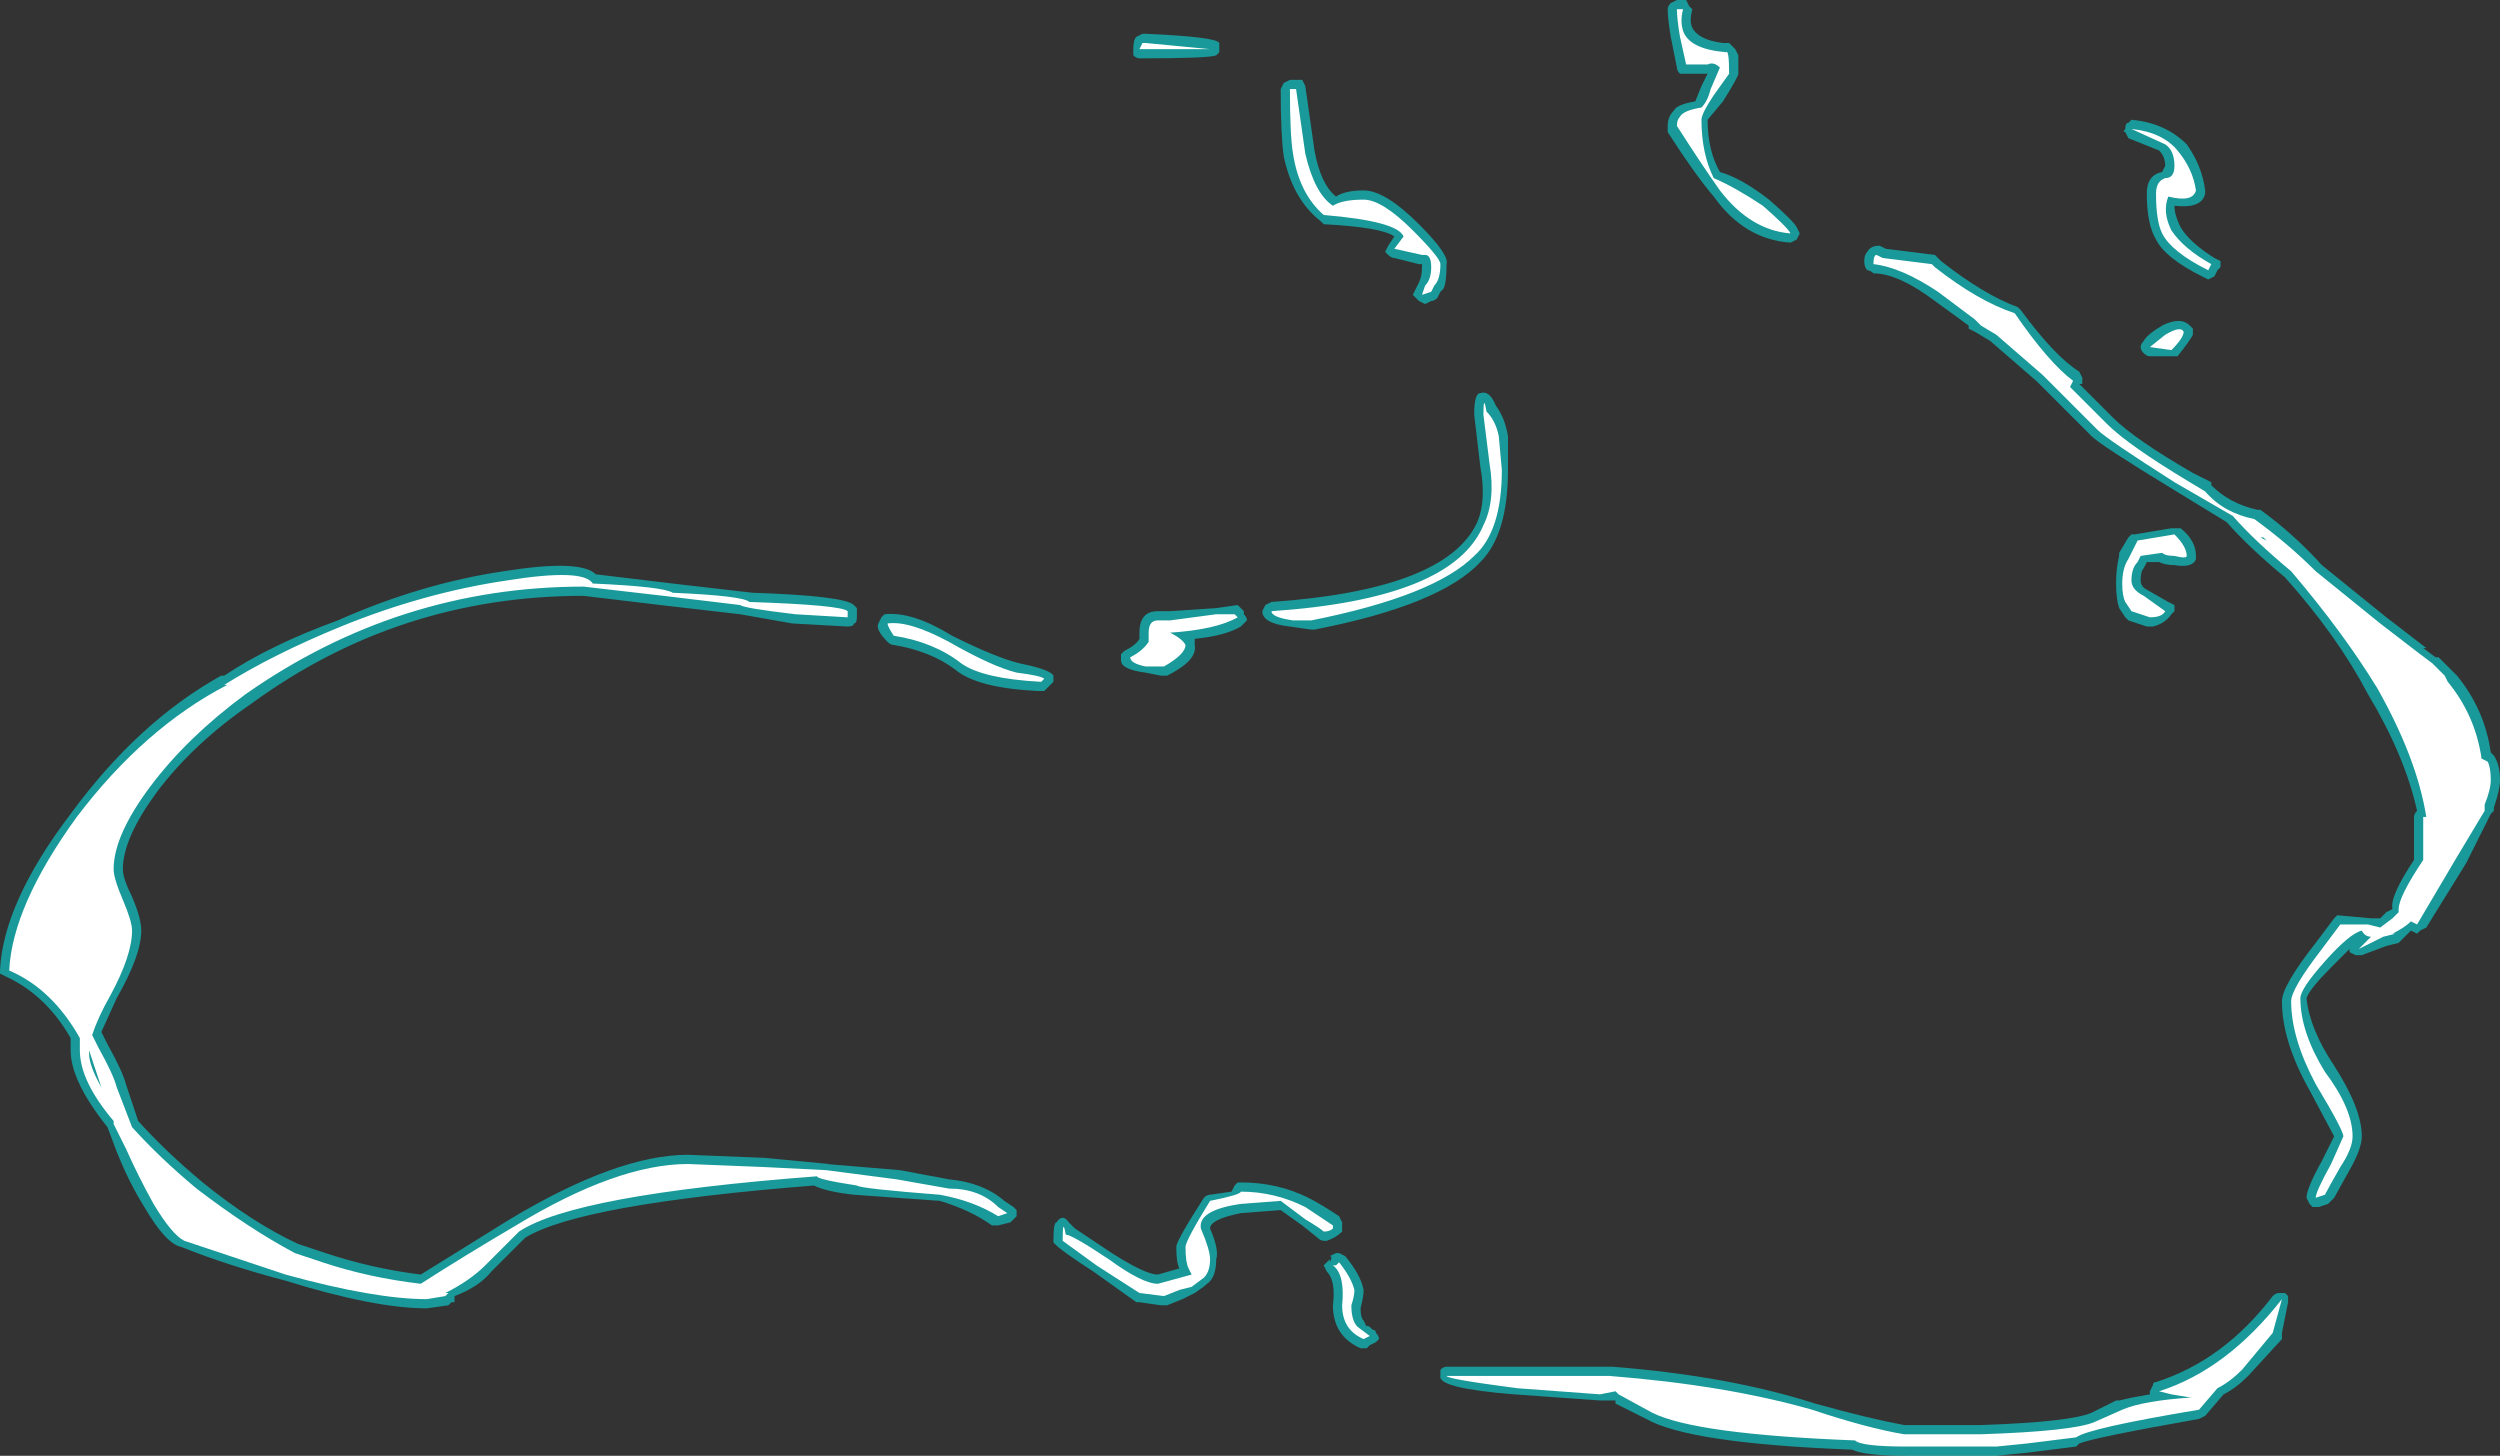 <?xml version="1.0" encoding="UTF-8" standalone="no"?>
<svg xmlns:ffdec="https://www.free-decompiler.com/flash" xmlns:xlink="http://www.w3.org/1999/xlink" ffdec:objectType="shape" height="23.7px" width="40.7px" xmlns="http://www.w3.org/2000/svg">
  <rect width="100%" height="100%" fill="#333333" stroke="none"/>
  <g transform="matrix(1.0, 0.0, 0.0, 1.0, 23.5, 20.75)">
    <path d="M11.75 -18.05 Q11.75 -18.2 11.65 -18.3 L11.15 -18.5 11.1 -18.6 Q11.05 -18.6 11.1 -18.65 11.1 -18.75 11.15 -18.75 L11.2 -18.8 Q11.75 -18.75 12.1 -18.4 12.35 -18.05 12.4 -17.65 L12.4 -17.6 Q12.35 -17.35 11.9 -17.4 11.9 -17.25 12.0 -17.05 12.15 -16.8 12.55 -16.55 L12.65 -16.5 12.65 -16.4 12.6 -16.35 12.55 -16.25 12.45 -16.2 12.35 -16.25 Q11.75 -16.55 11.6 -16.85 11.45 -17.1 11.45 -17.6 11.45 -17.9 11.7 -17.95 L11.75 -18.05 M11.95 -14.95 L11.5 -14.95 Q11.45 -14.95 11.4 -15.0 11.35 -15.05 11.35 -15.1 11.35 -15.15 11.4 -15.2 11.45 -15.3 11.7 -15.45 12.0 -15.6 12.15 -15.45 L12.2 -15.4 12.2 -15.3 Q12.15 -15.2 11.95 -14.95 M4.65 -20.05 L4.75 -19.95 4.8 -19.85 4.8 -19.55 Q4.8 -19.5 4.55 -19.1 L4.3 -18.8 Q4.3 -18.3 4.5 -17.95 4.85 -17.85 5.3 -17.5 5.7 -17.15 5.75 -17.05 L5.8 -16.95 5.75 -16.85 5.65 -16.8 Q4.9 -16.85 4.4 -17.55 4.1 -17.9 3.65 -18.6 L3.65 -18.7 Q3.65 -18.85 3.75 -18.95 3.8 -19.05 4.1 -19.1 L4.2 -19.35 4.3 -19.55 3.85 -19.55 Q3.8 -19.6 3.8 -19.65 L3.7 -20.15 Q3.65 -20.45 3.65 -20.6 3.65 -20.65 3.7 -20.7 L3.8 -20.75 3.95 -20.75 4.0 -20.65 4.05 -20.6 Q4.0 -20.4 4.05 -20.3 4.15 -20.1 4.55 -20.05 L4.65 -20.05 M0.85 -14.15 Q1.0 -13.95 1.05 -13.65 L1.05 -13.1 Q1.05 -12.05 0.6 -11.6 -0.05 -10.9 -2.1 -10.5 L-2.15 -10.5 -2.5 -10.55 Q-2.95 -10.6 -2.95 -10.8 L-2.9 -10.9 -2.8 -10.95 Q0.05 -11.15 0.55 -12.25 0.7 -12.6 0.6 -13.15 L0.5 -14.0 Q0.5 -14.35 0.6 -14.35 0.75 -14.4 0.85 -14.15 M8.1 -16.5 Q8.8 -15.95 9.35 -15.75 L9.4 -15.7 Q9.95 -14.95 10.35 -14.7 L10.4 -14.6 10.4 -14.5 10.35 -14.5 10.9 -13.95 Q11.25 -13.6 12.2 -13.05 L12.5 -12.9 12.5 -12.85 Q12.8 -12.55 13.25 -12.45 L13.3 -12.45 Q13.85 -12.05 14.3 -11.55 L15.35 -10.7 16.0 -10.2 15.95 -10.2 16.15 -10.05 16.2 -10.05 16.5 -9.75 Q16.95 -9.2 17.05 -8.5 L17.1 -8.45 Q17.2 -8.3 17.2 -8.05 17.2 -7.9 17.1 -7.6 L17.1 -7.55 17.05 -7.5 16.65 -6.7 16.0 -5.65 15.9 -5.6 15.85 -5.55 15.75 -5.6 15.55 -5.4 15.35 -5.35 14.95 -5.2 14.85 -5.2 14.75 -5.25 14.75 -5.3 14.45 -5.0 Q14.1 -4.65 14.05 -4.5 14.1 -4.0 14.5 -3.4 14.95 -2.7 14.95 -2.25 14.95 -2.05 14.75 -1.7 L14.5 -1.25 14.4 -1.15 14.25 -1.1 14.15 -1.1 14.1 -1.15 14.05 -1.25 Q14.05 -1.4 14.3 -1.85 L14.5 -2.25 14.1 -3.0 Q13.65 -3.8 13.65 -4.45 13.65 -4.7 14.2 -5.4 L14.5 -5.8 14.55 -5.85 15.1 -5.8 15.25 -5.8 15.35 -5.9 15.45 -5.95 Q15.4 -6.15 15.8 -6.75 L15.8 -7.45 Q15.8 -7.5 15.85 -7.55 15.65 -8.45 15.05 -9.45 14.55 -10.4 13.7 -11.35 13.1 -11.85 12.75 -12.25 L11.85 -12.8 Q10.7 -13.5 10.55 -13.65 L9.65 -14.55 8.9 -15.2 8.65 -15.35 8.55 -15.4 8.55 -15.45 8.0 -15.85 Q7.4 -16.3 7.0 -16.3 6.95 -16.35 6.9 -16.35 6.85 -16.4 6.85 -16.5 6.85 -16.6 6.9 -16.65 6.95 -16.75 7.1 -16.75 L7.2 -16.7 8.0 -16.6 8.1 -16.5 M11.2 -12.05 L11.25 -12.05 11.85 -12.15 12.0 -12.15 Q12.25 -11.95 12.25 -11.7 L12.25 -11.65 Q12.2 -11.5 11.9 -11.55 11.75 -11.55 11.65 -11.6 L11.45 -11.6 11.4 -11.5 Q11.35 -11.45 11.35 -11.3 11.35 -11.2 11.45 -11.15 L11.8 -10.95 11.9 -10.9 11.9 -10.8 11.85 -10.75 Q11.75 -10.6 11.55 -10.55 L11.45 -10.55 11.15 -10.65 11.1 -10.7 11.0 -10.85 Q10.95 -11.0 10.95 -11.25 10.95 -11.5 11.0 -11.7 L11.0 -11.75 11.15 -12.0 11.2 -12.05 M13.65 1.05 L13.1 1.65 Q12.9 1.85 12.7 1.95 L12.4 2.3 12.3 2.35 Q10.6 2.65 10.35 2.75 L10.3 2.8 9.5 2.9 9.0 2.95 7.55 2.95 Q6.85 2.95 6.65 2.85 4.0 2.75 3.3 2.35 L2.8 2.1 2.8 2.05 2.55 2.05 1.15 1.95 Q-0.1 1.85 -0.05 1.65 L-0.05 1.55 Q0.0 1.5 0.05 1.5 L2.75 1.5 Q4.65 1.65 6.05 2.1 6.95 2.35 7.5 2.45 L8.75 2.45 Q10.2 2.4 10.55 2.25 L10.95 2.05 11.0 2.05 Q11.2 2.0 11.5 1.95 L11.5 1.9 11.55 1.8 Q11.55 1.75 11.6 1.75 12.7 1.4 13.5 0.35 13.55 0.3 13.6 0.3 L13.7 0.3 13.75 0.35 13.75 0.45 13.65 0.95 13.65 1.05 M-23.5 -4.9 L-23.5 -4.95 Q-23.45 -6.05 -22.35 -7.5 -21.25 -9.0 -19.9 -9.75 L-19.85 -9.75 Q-19.1 -10.25 -18.0 -10.65 -16.65 -11.25 -15.3 -11.45 -14.05 -11.65 -13.8 -11.4 L-12.55 -11.25 -11.25 -11.1 Q-9.75 -11.05 -9.6 -10.9 L-9.55 -10.85 -9.55 -10.7 Q-9.55 -10.6 -9.6 -10.6 -9.6 -10.55 -9.7 -10.55 L-10.6 -10.6 -11.45 -10.75 -12.75 -10.9 -14.0 -11.05 Q-17.0 -11.05 -19.4 -9.3 -20.35 -8.65 -20.95 -7.85 -21.5 -7.1 -21.5 -6.6 -21.5 -6.45 -21.35 -6.15 -21.2 -5.8 -21.2 -5.6 -21.2 -5.2 -21.6 -4.5 L-21.85 -3.95 -21.75 -3.75 Q-21.5 -3.3 -21.45 -3.1 L-21.25 -2.5 Q-20.8 -2.0 -20.2 -1.5 -19.4 -0.85 -18.65 -0.5 L-18.2 -0.35 Q-17.45 -0.1 -16.65 0.0 L-15.2 -0.9 Q-13.45 -1.95 -12.3 -1.95 L-11.05 -1.9 -10.0 -1.8 -10.05 -1.8 -8.85 -1.7 -8.05 -1.55 Q-7.5 -1.5 -7.15 -1.2 L-7.0 -1.1 -6.95 -1.05 -6.95 -0.95 -7.05 -0.85 -7.25 -0.8 -7.35 -0.8 Q-7.7 -1.05 -8.2 -1.2 L-9.6 -1.3 Q-10.05 -1.35 -10.25 -1.45 -14.05 -1.15 -14.95 -0.6 L-15.5 -0.05 Q-15.7 0.2 -16.1 0.35 L-16.1 0.45 -16.15 0.45 -16.2 0.5 -16.55 0.55 Q-17.4 0.55 -18.85 0.1 -19.8 -0.15 -20.55 -0.45 -20.8 -0.5 -21.15 -1.1 -21.4 -1.5 -21.6 -2.0 L-21.75 -2.4 Q-22.35 -3.15 -22.35 -3.65 L-22.35 -3.85 Q-22.75 -4.55 -23.4 -4.85 L-23.5 -4.9 M-2.4 -19.45 Q-2.35 -19.45 -2.3 -19.45 L-2.25 -19.35 -2.1 -18.3 Q-2.0 -17.75 -1.75 -17.55 -1.6 -17.65 -1.3 -17.65 -0.95 -17.65 -0.4 -17.1 0.1 -16.6 0.05 -16.45 0.05 -16.15 0.0 -16.05 L-0.05 -16.0 -0.1 -15.9 Q-0.15 -15.85 -0.2 -15.85 L-0.3 -15.8 -0.4 -15.85 -0.5 -15.95 -0.4 -16.15 Q-0.35 -16.25 -0.35 -16.4 L-0.35 -16.45 -0.4 -16.45 -0.8 -16.55 Q-0.85 -16.55 -0.9 -16.6 L-0.95 -16.65 -0.9 -16.75 -0.8 -16.9 Q-1.0 -17.05 -1.95 -17.1 L-2.0 -17.15 Q-2.45 -17.5 -2.6 -18.2 -2.65 -18.55 -2.65 -19.3 L-2.6 -19.4 -2.5 -19.45 -2.4 -19.45 M-3.7 -19.85 Q-3.8 -19.8 -4.95 -19.8 -5.0 -19.8 -5.05 -19.85 L-5.05 -19.95 Q-5.05 -20.1 -5.0 -20.15 L-4.9 -20.2 -4.85 -20.2 Q-3.7 -20.15 -3.65 -20.05 -3.65 -19.95 -3.65 -19.9 L-3.7 -19.85 M-4.45 -10.8 L-3.7 -10.85 -3.35 -10.9 -3.25 -10.8 -3.25 -10.75 Q-3.2 -10.7 -3.2 -10.65 L-3.3 -10.55 Q-3.55 -10.4 -4.05 -10.35 L-4.05 -10.25 Q-4.0 -10.0 -4.5 -9.75 L-4.6 -9.75 -4.85 -9.8 Q-5.25 -9.85 -5.25 -10.0 L-5.25 -10.1 -5.2 -10.15 Q-5.0 -10.25 -4.95 -10.35 L-4.95 -10.45 Q-4.95 -10.8 -4.65 -10.8 L-4.45 -10.8 M-9.1 -10.75 Q-8.65 -10.8 -8.0 -10.4 -7.3 -10.05 -6.9 -9.95 -6.4 -9.85 -6.35 -9.75 -6.35 -9.7 -6.35 -9.65 L-6.5 -9.5 -6.6 -9.5 Q-7.6 -9.55 -7.95 -9.85 -8.35 -10.15 -8.95 -10.25 -9.0 -10.25 -9.05 -10.3 -9.25 -10.5 -9.2 -10.6 L-9.15 -10.7 -9.1 -10.75 M-6.05 -0.8 L-6.0 -0.75 -5.4 -0.35 Q-4.85 0.0 -4.65 0.0 L-4.3 -0.1 Q-4.35 -0.2 -4.35 -0.45 -4.35 -0.55 -3.9 -1.25 -3.85 -1.3 -3.8 -1.3 L-3.45 -1.35 -3.4 -1.45 -3.35 -1.5 -3.3 -1.5 Q-2.7 -1.5 -2.2 -1.25 -2.0 -1.15 -1.7 -0.95 L-1.65 -0.85 -1.65 -0.7 Q-1.75 -0.6 -1.9 -0.55 L-1.95 -0.55 Q-2.0 -0.55 -2.05 -0.6 L-2.3 -0.8 -2.65 -1.05 -3.3 -1.0 Q-3.8 -0.9 -3.8 -0.75 -3.65 -0.4 -3.7 -0.25 -3.7 0.05 -3.85 0.15 -3.9 0.2 -4.05 0.3 L-4.25 0.4 -4.5 0.5 -4.6 0.5 -4.95 0.45 -5.0 0.45 -5.7 -0.05 Q-6.4 -0.5 -6.35 -0.55 -6.35 -0.85 -6.3 -0.85 -6.2 -1.0 -6.1 -0.85 L-6.05 -0.8 M-1.9 -0.2 L-1.85 -0.25 -1.85 -0.2 Q-1.8 -0.3 -1.85 -0.3 L-1.75 -0.35 -1.7 -0.35 -1.6 -0.3 Q-1.35 0.0 -1.3 0.25 -1.3 0.35 -1.35 0.55 -1.35 0.7 -1.3 0.75 L-1.25 0.85 Q-1.25 0.8 -1.15 0.9 -1.1 0.9 -1.1 0.95 -1.05 1.0 -1.05 1.05 L-1.1 1.1 -1.2 1.15 -1.25 1.2 -1.35 1.2 Q-1.8 1.0 -1.8 0.5 -1.75 0.1 -1.9 -0.05 L-1.95 -0.15 -1.9 -0.2" fill="#00ffff" fill-opacity="0.502" fill-rule="evenodd" stroke="none"/>
    <path d="M11.9 -18.05 Q11.9 -18.3 11.75 -18.4 L11.2 -18.65 Q11.7 -18.6 11.95 -18.3 12.2 -18.0 12.25 -17.65 12.2 -17.45 11.8 -17.55 11.7 -17.3 11.85 -17.0 12.05 -16.7 12.5 -16.45 L12.45 -16.35 Q11.85 -16.65 11.7 -16.95 11.6 -17.15 11.6 -17.6 11.6 -17.8 11.75 -17.85 11.9 -17.85 11.9 -18.05 M12.05 -15.35 Q12.05 -15.25 11.85 -15.05 L11.5 -15.1 11.75 -15.3 Q12.0 -15.45 12.05 -15.35 M4.65 -19.55 L4.4 -19.2 Q4.2 -18.9 4.2 -18.8 4.2 -18.25 4.4 -17.85 4.75 -17.7 5.2 -17.4 5.6 -17.05 5.65 -16.95 5.0 -17.0 4.5 -17.65 4.25 -18.0 3.8 -18.7 3.8 -18.8 3.85 -18.85 3.9 -18.95 4.2 -19.0 4.3 -19.1 4.35 -19.3 L4.5 -19.65 Q4.4 -19.75 4.3 -19.7 L3.95 -19.7 3.85 -20.15 Q3.8 -20.45 3.8 -20.6 L3.9 -20.6 Q3.85 -20.4 3.9 -20.25 4.0 -19.95 4.6 -19.9 4.65 -19.95 4.65 -19.55 M7.95 -16.45 L8.0 -16.4 Q8.7 -15.85 9.3 -15.65 9.85 -14.85 10.25 -14.55 L10.2 -14.45 10.8 -13.85 Q11.15 -13.5 12.15 -12.9 L12.4 -12.75 Q12.7 -12.4 13.2 -12.3 13.75 -11.9 14.2 -11.45 L15.25 -10.6 15.9 -10.1 16.1 -9.95 16.3 -9.75 16.35 -9.65 Q16.8 -9.1 16.9 -8.4 L17.0 -8.35 Q17.05 -8.25 17.05 -8.05 17.05 -7.9 16.95 -7.65 L16.95 -7.55 16.5 -6.8 15.85 -5.7 15.75 -5.75 Q15.65 -5.65 15.45 -5.55 L15.5 -5.55 15.3 -5.5 14.9 -5.3 15.1 -5.5 Q15.0 -5.5 14.95 -5.6 14.75 -5.55 14.35 -5.1 13.95 -4.65 13.95 -4.5 13.95 -3.95 14.35 -3.3 14.8 -2.7 14.8 -2.25 14.8 -2.05 14.6 -1.75 14.4 -1.4 14.35 -1.3 L14.2 -1.25 Q14.2 -1.35 14.45 -1.8 L14.65 -2.25 Q14.65 -2.35 14.2 -3.1 13.8 -3.85 13.8 -4.45 13.8 -4.65 14.3 -5.3 L14.6 -5.7 15.05 -5.7 15.25 -5.65 15.45 -5.8 15.55 -5.9 15.55 -5.95 Q15.55 -6.15 15.95 -6.75 L15.95 -7.45 16.0 -7.45 Q15.85 -8.4 15.2 -9.55 14.65 -10.45 13.8 -11.45 13.2 -11.95 12.85 -12.35 L11.9 -12.9 Q10.8 -13.6 10.65 -13.75 L9.75 -14.65 9.0 -15.3 8.75 -15.45 8.65 -15.55 8.05 -16.0 Q7.45 -16.4 7.0 -16.45 7.0 -16.6 7.05 -16.6 L7.15 -16.55 7.95 -16.45 M11.3 -11.6 Q11.2 -11.5 11.2 -11.3 11.2 -11.15 11.4 -11.05 L11.75 -10.8 Q11.7 -10.7 11.5 -10.7 L11.2 -10.8 11.1 -10.95 Q11.05 -11.05 11.05 -11.25 11.05 -11.5 11.15 -11.65 L11.3 -11.95 11.9 -12.05 Q12.1 -11.85 12.1 -11.7 12.1 -11.65 11.9 -11.7 11.75 -11.7 11.7 -11.75 L11.35 -11.7 11.3 -11.6 M0.9 -13.65 L0.95 -13.1 Q0.95 -12.1 0.5 -11.7 -0.15 -11.05 -2.15 -10.65 L-2.45 -10.65 Q-2.8 -10.7 -2.8 -10.8 0.15 -11.0 0.65 -12.2 0.85 -12.6 0.75 -13.2 L0.65 -14.0 Q0.65 -14.35 0.7 -14.05 0.85 -13.9 0.9 -13.65 M13.3 -12.0 L13.4 -11.95 13.35 -12.0 13.3 -12.0 M13.65 0.4 L13.5 0.95 13.0 1.55 Q12.8 1.75 12.6 1.85 L12.3 2.2 Q10.5 2.5 10.3 2.65 L9.5 2.75 9.0 2.8 7.55 2.8 Q6.8 2.8 6.7 2.7 4.1 2.6 3.4 2.25 L2.85 1.95 2.8 1.9 2.55 1.95 1.2 1.85 Q0.05 1.7 0.05 1.65 L2.7 1.65 Q4.6 1.8 6.0 2.2 6.9 2.5 7.5 2.6 L8.75 2.6 Q10.25 2.55 10.6 2.4 L11.05 2.2 Q11.4 2.05 12.2 2.0 L12.15 2.0 11.85 1.95 11.65 1.9 Q12.75 1.55 13.65 0.4 M-2.4 -19.3 L-2.25 -18.25 Q-2.1 -17.6 -1.8 -17.4 -1.65 -17.5 -1.3 -17.5 -1.0 -17.5 -0.5 -17.0 -0.05 -16.55 -0.05 -16.45 -0.05 -16.2 -0.15 -16.1 L-0.2 -16.0 -0.35 -15.95 -0.3 -16.1 Q-0.2 -16.2 -0.2 -16.4 -0.2 -16.6 -0.3 -16.6 L-0.35 -16.6 -0.8 -16.7 -0.65 -16.9 Q-0.75 -17.15 -1.95 -17.25 -2.35 -17.6 -2.45 -18.25 -2.5 -18.55 -2.5 -19.3 L-2.4 -19.3 M-3.8 -19.95 Q-3.85 -19.95 -4.95 -19.95 L-4.9 -20.05 -4.85 -20.05 -3.8 -19.95 M-12.55 -11.1 Q-11.4 -11.05 -11.3 -10.95 -9.8 -10.9 -9.7 -10.8 L-9.7 -10.7 -10.55 -10.75 Q-11.4 -10.85 -11.45 -10.9 L-12.7 -11.05 -14.0 -11.2 Q-17.0 -11.2 -19.5 -9.45 -20.45 -8.75 -21.05 -7.95 -21.65 -7.15 -21.65 -6.6 -21.65 -6.45 -21.5 -6.1 -21.35 -5.75 -21.35 -5.6 -21.35 -5.2 -21.7 -4.55 -21.9 -4.2 -22.0 -3.9 L-21.9 -3.7 Q-21.65 -3.25 -21.6 -3.05 L-21.35 -2.4 Q-20.9 -1.9 -20.3 -1.4 -19.45 -0.75 -18.7 -0.35 L-18.25 -0.2 Q-17.5 0.05 -16.65 0.15 -15.95 -0.3 -15.1 -0.8 -13.45 -1.8 -12.3 -1.8 L-11.05 -1.75 -10.05 -1.7 -8.9 -1.55 -8.05 -1.4 Q-7.55 -1.4 -7.25 -1.1 L-7.1 -1.0 -7.25 -0.95 Q-7.65 -1.2 -8.2 -1.3 -9.5 -1.4 -9.55 -1.45 -10.2 -1.55 -10.2 -1.6 -14.15 -1.3 -15.05 -0.7 L-15.6 -0.15 Q-15.85 0.1 -16.25 0.3 L-16.2 0.3 -16.25 0.35 -16.55 0.4 Q-17.4 0.4 -18.85 0.0 -19.75 -0.3 -20.5 -0.55 -20.7 -0.65 -21.0 -1.15 -21.25 -1.6 -21.45 -2.05 L-21.65 -2.45 -21.65 -2.5 Q-22.2 -3.15 -22.2 -3.65 L-22.2 -3.85 Q-22.65 -4.65 -23.35 -4.95 -23.3 -6.0 -22.25 -7.45 -21.15 -8.9 -19.8 -9.6 L-19.85 -9.6 Q-19.05 -10.1 -17.95 -10.55 -16.6 -11.1 -15.25 -11.3 -14.0 -11.5 -13.85 -11.25 -12.7 -11.2 -12.55 -11.1 M-22.05 -3.6 Q-22.05 -3.4 -21.85 -3.05 L-22.05 -3.65 -22.05 -3.6 M-3.4 -10.75 L-3.35 -10.7 Q-3.7 -10.5 -4.45 -10.45 -4.25 -10.35 -4.2 -10.25 -4.2 -10.1 -4.55 -9.9 L-4.85 -9.9 Q-5.1 -9.95 -5.1 -10.05 -4.9 -10.15 -4.8 -10.3 -4.8 -10.4 -4.8 -10.45 -4.8 -10.65 -4.65 -10.65 L-4.45 -10.65 -3.7 -10.75 -3.4 -10.75 M-9.05 -10.6 Q-8.7 -10.65 -8.05 -10.3 -7.35 -9.9 -6.95 -9.8 -6.55 -9.75 -6.5 -9.7 L-6.55 -9.65 Q-7.5 -9.7 -7.85 -9.95 -8.3 -10.3 -8.95 -10.4 -9.05 -10.55 -9.05 -10.6 M-6.15 -0.65 Q-6.05 -0.65 -5.45 -0.25 -4.9 0.15 -4.65 0.15 L-4.1 0.0 -4.15 -0.1 Q-4.2 -0.2 -4.2 -0.45 -4.2 -0.55 -3.8 -1.2 -3.3 -1.3 -3.3 -1.35 -2.75 -1.35 -2.25 -1.1 L-1.8 -0.8 -1.8 -0.75 Q-1.85 -0.7 -1.95 -0.7 -2.0 -0.75 -2.25 -0.9 L-2.65 -1.2 -3.3 -1.15 Q-4.0 -1.05 -3.95 -0.75 -3.8 -0.4 -3.8 -0.25 -3.8 -0.05 -3.9 0.05 L-4.1 0.2 -4.3 0.25 -4.55 0.35 -4.95 0.3 -5.65 -0.15 -6.2 -0.55 Q-6.2 -0.95 -6.15 -0.65 M-1.75 -0.15 L-1.7 -0.2 Q-1.5 0.05 -1.45 0.25 -1.45 0.35 -1.5 0.5 -1.5 0.75 -1.4 0.85 L-1.2 1.0 -1.3 1.05 Q-1.65 0.9 -1.65 0.5 -1.6 0.0 -1.8 -0.15 L-1.75 -0.15" fill="#ffffff" fill-rule="evenodd" stroke="none"/>
  </g>
</svg>

